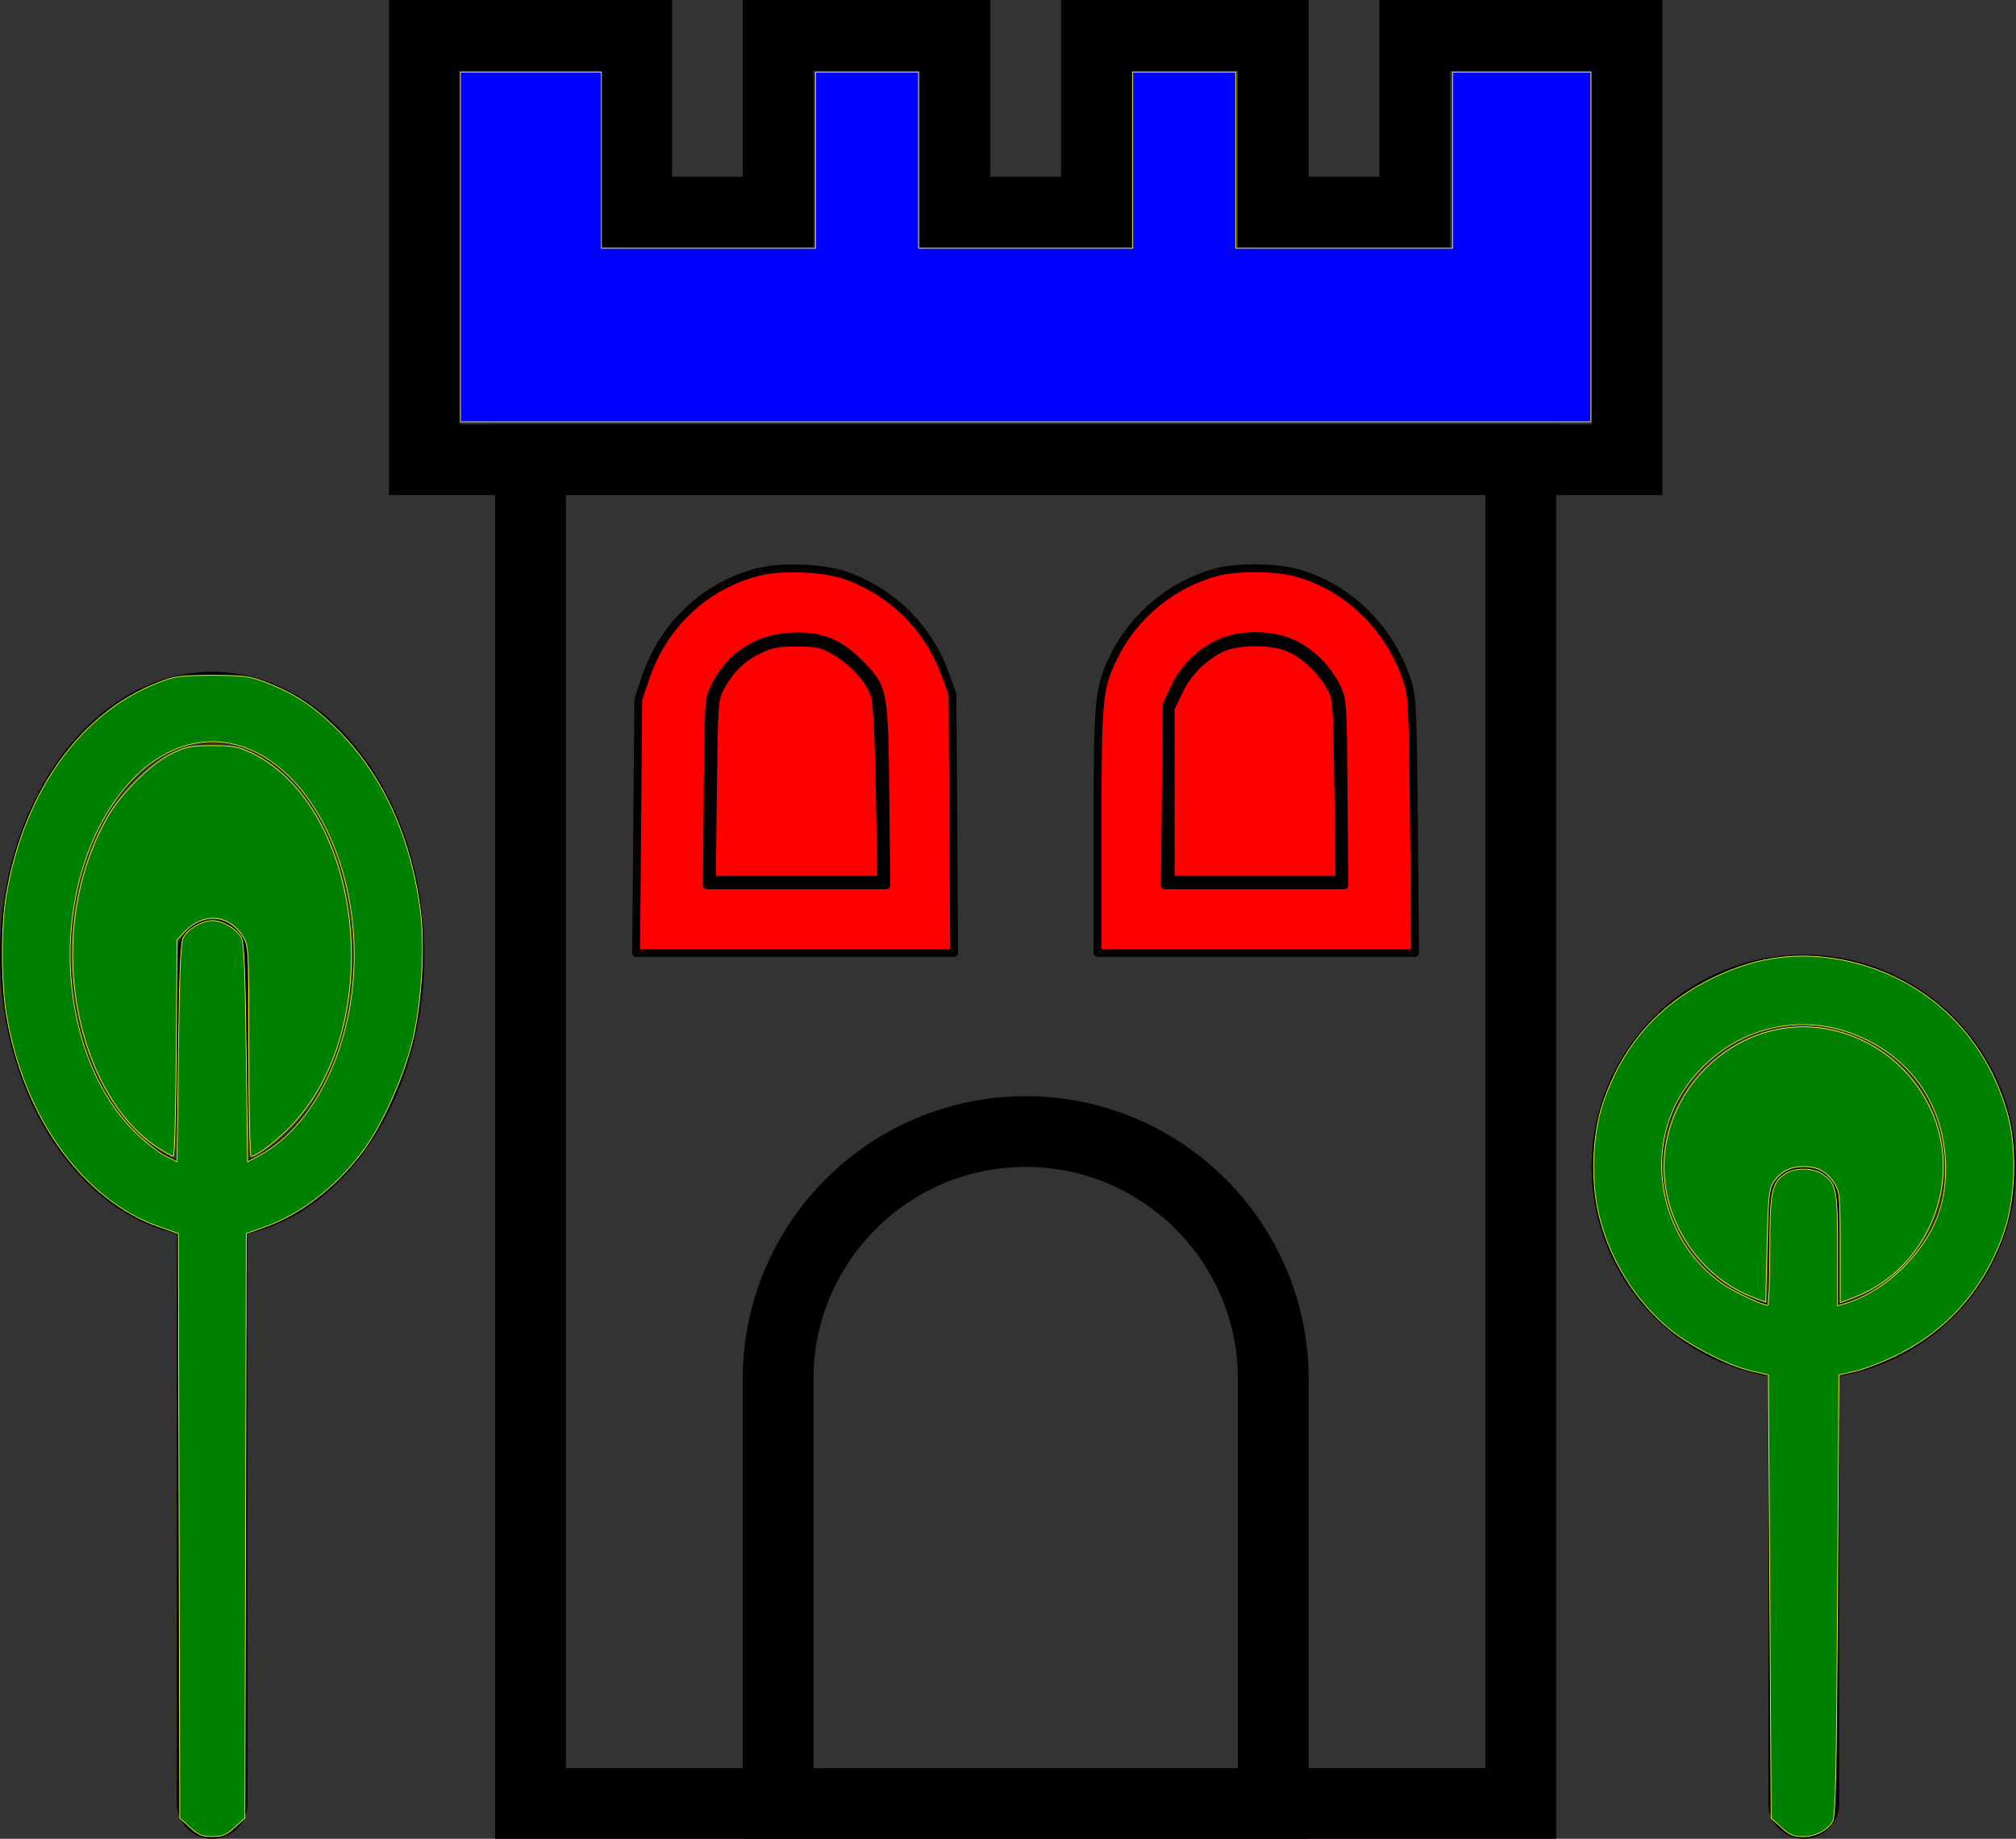<?xml version="1.0" encoding="UTF-8" standalone="no"?>
<svg
   xmlns:sketch="http://www.bohemiancoding.com/sketch/ns"
   xmlns:dc="http://purl.org/dc/elements/1.1/"
   xmlns:cc="http://creativecommons.org/ns#"
   xmlns:rdf="http://www.w3.org/1999/02/22-rdf-syntax-ns#"
   xmlns:svg="http://www.w3.org/2000/svg"
   xmlns="http://www.w3.org/2000/svg"
   xmlns:sodipodi="http://sodipodi.sourceforge.net/DTD/sodipodi-0.dtd"
   xmlns:inkscape="http://www.inkscape.org/namespaces/inkscape"
   viewBox="0 0 57 52"
   version="1.1"
   x="0px"
   y="0px"
   id="svg78"
   sodipodi:docname="castle2.svg"
   width="57"
   height="52"
   inkscape:version="0.92.3 (2405546, 2018-03-11)">
  <rect x="0" y="0" width="57" height="52" fill="#333333" stroke="none"/>
  <defs
     id="defs82" />
  <sodipodi:namedview
     pagecolor="#ffffff"
     bordercolor="#666666"
     borderopacity="1"
     objecttolerance="10"
     gridtolerance="10"
     guidetolerance="10"
     inkscape:pageopacity="0"
     inkscape:pageshadow="2"
     inkscape:window-width="1920"
     inkscape:window-height="1017"
     id="namedview80"
     showgrid="false"
     fit-margin-top="0"
     fit-margin-left="0"
     fit-margin-right="0"
     fit-margin-bottom="0"
     inkscape:zoom="13.046154"
     inkscape:cx="28.5"
     inkscape:cy="25.632075"
     inkscape:window-x="-8"
     inkscape:window-y="-8"
     inkscape:window-maximized="1"
     inkscape:current-layer="svg78" />
  <title
     id="title48">buildings-57</title>
  <desc
     id="desc50">Created with Sketch.</desc>
  <g
     sketch:type="MSPage"
     id="g72"
     style="fill:none;fill-rule:evenodd;stroke:none;stroke-width:1">
    <g
       sketch:type="MSLayerGroup"
       id="g70"
       style="fill:#000000">
      <path
         d="M 14,12 H 44 V 52 H 14 Z m 2,38 H 42 V 14 H 16 Z"
         sketch:type="MSShapeGroup"
         id="path52"
         inkscape:connector-curvature="0" />
      <path
         d="M 47,14 H 11 V 0 h 8 v 5 h 2 V 0 h 7 v 5 h 2 V 0 h 7 v 5 h 2 V 0 h 8 z M 13,12 H 45 V 2 H 41 V 7 H 35 V 2 H 32 V 7 H 26 V 2 H 23 V 7 H 17 V 2 h -4 z"
         sketch:type="MSShapeGroup"
         id="path54"
         inkscape:connector-curvature="0" />
      <path
         d="m 27,27 h -9 v -6.5 c 0,-2.481 2.018,-4.5 4.5,-4.5 2.481,0 4.5,2.019 4.5,4.5 z m -7,-2 h 5 V 20.5 C 25,19.121 23.879,18 22.5,18 21.121,18 20,19.121 20,20.5 Z"
         sketch:type="MSShapeGroup"
         id="path56"
         inkscape:connector-curvature="0" />
      <path
         d="m 40,27 h -9 v -6.5 c 0,-2.481 2.019,-4.5 4.5,-4.5 2.481,0 4.5,2.019 4.5,4.5 z m -7,-2 h 5 V 20.5 C 38,19.121 36.879,18 35.5,18 34.121,18 33,19.121 33,20.5 Z"
         sketch:type="MSShapeGroup"
         id="path58"
         inkscape:connector-curvature="0" />
      <path
         d="M 37,52 H 21 V 39 c 0,-4.411 3.589,-8 8,-8 4.411,0 8,3.589 8,8 z M 23,50 H 35 V 39 c 0,-3.308 -2.691,-6 -6,-6 -3.309,0 -6,2.692 -6,6 z"
         sketch:type="MSShapeGroup"
         id="path60"
         inkscape:connector-curvature="0" />
      <path
         d="M 6,52 C 5.447,52 5,51.552 5,51 V 27 c 0,-0.552 0.447,-1 1,-1 0.553,0 1,0.448 1,1 v 24 c 0,0.552 -0.447,1 -1,1"
         sketch:type="MSShapeGroup"
         id="path62"
         inkscape:connector-curvature="0" />
      <path
         d="m 6,35 c -3.309,0 -6,-3.589 -6,-8 0,-4.411 2.691,-8 6,-8 3.309,0 6,3.589 6,8 0,4.411 -2.691,8 -6,8 z M 6,21 c -2.168,0 -4,2.748 -4,6 0,3.252 1.832,6 4,6 2.168,0 4,-2.748 4,-6 0,-3.252 -1.832,-6 -4,-6 z"
         sketch:type="MSShapeGroup"
         id="path64"
         inkscape:connector-curvature="0" />
      <path
         d="m 51,52 c -0.553,0 -1,-0.448 -1,-1 V 34 c 0,-0.552 0.447,-1 1,-1 0.553,0 1,0.448 1,1 v 17 c 0,0.552 -0.447,1 -1,1"
         sketch:type="MSShapeGroup"
         id="path66"
         inkscape:connector-curvature="0" />
      <path
         d="m 51,39 c -3.309,0 -6,-2.692 -6,-6 0,-3.308 2.691,-6 6,-6 3.309,0 6,2.692 6,6 0,3.308 -2.691,6 -6,6 z m 0,-10 c -2.206,0 -4,1.794 -4,4 0,2.206 1.794,4 4,4 2.206,0 4,-1.794 4,-4 0,-2.206 -1.794,-4 -4,-4 z"
         sketch:type="MSShapeGroup"
         id="path68"
         inkscape:connector-curvature="0" />
    </g>
  </g>
  <path
     style="fill:#ff0000;stroke:#000000;stroke-width:0.221;stroke-linejoin:round;stroke-miterlimit:4;stroke-dasharray:none;stroke-opacity:1"
     d="m 18.016,23.367 0.03,-3.583 0.205,-0.613 c 0.5,-1.498 1.696,-2.62 3.193,-2.997 0.676,-0.17 1.868,-0.118 2.491,0.108 1.314,0.478 2.309,1.471 2.788,2.782 l 0.207,0.566 0.023,3.66 0.023,3.66 h -4.495 -4.495 z m 7.017,-0.881 c -0.032,-2.987 -0.043,-3.042 -0.744,-3.743 -0.579,-0.58 -1.118,-0.788 -1.927,-0.742 -0.964,0.054 -1.726,0.552 -2.145,1.403 -0.186,0.379 -0.188,0.397 -0.21,3.007 l -0.022,2.625 h 2.537 2.537 z"
     id="path86"
     inkscape:connector-curvature="0" />
  <path
     style="fill:#ff0000;stroke:#000000;stroke-width:0.221;stroke-linejoin:round;stroke-miterlimit:4;stroke-dasharray:none;stroke-opacity:1"
     d="m 31.031,23.52 c 0.002,-3.783 0.027,-4.054 0.461,-4.944 0.571,-1.171 1.653,-2.062 2.914,-2.397 0.545,-0.145 1.608,-0.144 2.184,0.003 1.519,0.387 2.761,1.61 3.232,3.183 0.106,0.353 0.13,0.972 0.156,4.002 l 0.031,3.583 h -4.489 -4.489 z m 6.958,-1.111 c -0.022,-2.609 -0.023,-2.628 -0.21,-3.007 -0.239,-0.487 -0.709,-0.956 -1.189,-1.188 -0.549,-0.266 -1.393,-0.301 -1.974,-0.082 -0.604,0.228 -1.134,0.725 -1.41,1.322 l -0.223,0.483 -0.024,2.549 -0.024,2.549 h 2.537 2.537 z"
     id="path88"
     inkscape:connector-curvature="0" />
  <path
     style="fill:#ff0000;stroke:#000000;stroke-width:0.221;stroke-linejoin:round;stroke-miterlimit:4;stroke-dasharray:none;stroke-opacity:1"
     d="m 20.159,22.332 c 0.03,-2.451 0.037,-2.561 0.2,-2.872 0.264,-0.504 0.6,-0.839 1.075,-1.072 0.372,-0.182 0.53,-0.214 1.087,-0.214 0.579,-3.66e-4 0.697,0.025 1.061,0.227 0.525,0.291 1.038,0.86 1.157,1.284 0.058,0.207 0.108,1.233 0.135,2.762 l 0.043,2.434 h -2.395 -2.395 z"
     id="path48"
     inkscape:connector-curvature="0" />
  <path
     style="fill:#ff0000;stroke:#000000;stroke-width:0.221;stroke-linejoin:round;stroke-miterlimit:4;stroke-dasharray:none;stroke-opacity:1"
     d="m 33.099,22.458 v -2.423 l 0.229,-0.481 c 0.247,-0.518 0.642,-0.926 1.166,-1.204 0.46,-0.244 1.47,-0.25 1.989,-0.011 0.432,0.199 0.918,0.67 1.15,1.115 0.165,0.317 0.173,0.421 0.204,2.878 l 0.032,2.549 h -2.385 -2.385 z"
     id="path50"
     inkscape:connector-curvature="0" />
  <path
     style="fill:#008000;stroke:#fff22a;stroke-width:0.021;stroke-linejoin:round;stroke-miterlimit:4;stroke-dasharray:none;stroke-opacity:1"
     d="M 4.489,32.474 C 3.031,31.549 2.055,29.35 2.055,26.989 c 0,-1.393 0.331,-2.713 0.968,-3.858 0.375,-0.674 1.236,-1.531 1.83,-1.82 0.404,-0.197 0.543,-0.224 1.15,-0.224 0.602,0 0.746,0.028 1.131,0.216 3.12,1.532 3.805,7.584 1.182,10.448 -0.421,0.46 -1.048,0.949 -1.216,0.949 -0.034,0 -0.062,-1.337 -0.062,-2.97 -2.729e-4,-2.829 -0.008,-2.982 -0.153,-3.22 -0.406,-0.666 -1.136,-0.724 -1.687,-0.135 l -0.192,0.205 -0.022,3.06 c -0.012,1.683 -0.048,3.06 -0.081,3.06 -0.033,0 -0.219,-0.102 -0.415,-0.226 z"
     id="path857"
     inkscape:connector-curvature="0" />
  <path
     style="fill:#008000;stroke:#fff22a;stroke-width:0.021;stroke-linejoin:round;stroke-miterlimit:4;stroke-dasharray:none;stroke-opacity:1"
     d="m 49.571,36.689 c -1.481,-0.563 -2.522,-2.083 -2.522,-3.684 0,-2.388 2.214,-4.301 4.534,-3.918 1.926,0.318 3.357,1.972 3.36,3.883 0.003,1.64 -1.016,3.147 -2.511,3.715 l -0.401,0.152 -2.86e-4,-1.552 c -2.59e-4,-1.403 -0.015,-1.575 -0.15,-1.797 -0.212,-0.347 -0.477,-0.496 -0.885,-0.496 -0.39,0 -0.657,0.14 -0.861,0.451 -0.115,0.175 -0.141,0.449 -0.174,1.793 l -0.038,1.587 z"
     id="path859"
     inkscape:connector-curvature="0" />
  <path
     style="fill:#008000;stroke:#fff22a;stroke-width:0.021;stroke-linejoin:round;stroke-miterlimit:4;stroke-dasharray:none;stroke-opacity:1"
     d="M 50.364,51.676 50.077,51.414 50.039,45.148 50.001,38.882 49.541,38.778 c -0.659,-0.149 -1.757,-0.71 -2.344,-1.196 -0.97,-0.805 -1.691,-1.976 -1.993,-3.237 -0.231,-0.964 -0.183,-2.256 0.116,-3.14 0.55,-1.626 1.552,-2.778 3.071,-3.529 1.141,-0.564 2.234,-0.749 3.413,-0.576 2.462,0.36 4.374,2.095 4.989,4.527 0.232,0.918 0.181,2.296 -0.118,3.181 -0.541,1.601 -1.59,2.806 -3.072,3.53 -0.379,0.185 -0.897,0.384 -1.15,0.441 l -0.46,0.104 -0.038,6.241 c -0.032,5.212 -0.056,6.268 -0.147,6.405 -0.167,0.251 -0.495,0.411 -0.843,0.411 -0.252,0 -0.373,-0.053 -0.601,-0.262 z M 50.039,35.374 c 0,-1.684 0.049,-1.926 0.445,-2.185 0.263,-0.172 0.768,-0.169 1.037,0.007 0.401,0.263 0.434,0.427 0.434,2.149 v 1.58 l 0.172,-0.05 c 0.61,-0.178 1.183,-0.532 1.701,-1.052 0.876,-0.88 1.245,-1.838 1.173,-3.047 -0.089,-1.502 -0.896,-2.717 -2.241,-3.378 -1.844,-0.905 -3.984,-0.313 -5.144,1.424 -1.176,1.761 -0.668,4.277 1.11,5.5 0.311,0.214 1.102,0.587 1.255,0.591 0.032,10e-4 0.057,-0.691 0.057,-1.539 z"
     id="path861"
     inkscape:connector-curvature="0" />
  <path
     style="fill:#008000;stroke:#fff22a;stroke-width:0.021;stroke-linejoin:round;stroke-miterlimit:4;stroke-dasharray:none;stroke-opacity:1"
     d="M 5.369,51.676 5.083,51.414 5.063,43.148 5.043,34.883 4.526,34.703 C 2.366,33.954 0.68,31.63 0.185,28.719 0.029,27.8 0.027,26.182 0.18,25.293 c 0.504,-2.922 2.107,-5.151 4.31,-5.996 0.46,-0.176 0.626,-0.198 1.513,-0.198 0.887,0 1.053,0.022 1.513,0.198 0.788,0.302 1.336,0.659 1.978,1.291 1.28,1.258 2.083,2.964 2.379,5.052 0.153,1.078 0.053,2.776 -0.226,3.866 -0.27,1.053 -0.878,2.378 -1.416,3.088 -0.76,1.002 -1.752,1.759 -2.773,2.116 l -0.494,0.172 -0.02,8.266 -0.02,8.266 -0.286,0.262 c -0.238,0.218 -0.345,0.262 -0.633,0.262 -0.288,0 -0.396,-0.044 -0.633,-0.262 z M 5.184,26.506 c 0.137,-0.241 0.54,-0.474 0.819,-0.474 0.279,0 0.682,0.233 0.819,0.474 0.077,0.134 0.11,0.912 0.139,3.262 l 0.038,3.086 0.33,-0.176 C 9.029,31.768 10.148,29.202 10.003,26.544 9.872,24.135 8.761,22.026 7.223,21.269 5.63,20.485 3.883,21.311 2.829,23.348 c -1.432,2.766 -1.002,6.666 0.951,8.626 0.295,0.296 0.692,0.615 0.882,0.709 l 0.345,0.17 0.038,-3.085 c 0.029,-2.349 0.062,-3.127 0.139,-3.262 z"
     id="path863"
     inkscape:connector-curvature="0" />
  <path
     style="fill:#0000ff;stroke:#fff22a;stroke-width:0.021;stroke-linejoin:round;stroke-miterlimit:4;stroke-dasharray:none;stroke-opacity:1"
     d="M 13.017,6.983 V 2.039 h 1.993 1.993 v 2.491 2.491 h 3.028 3.028 V 4.53 2.039 h 1.456 1.456 v 2.491 2.491 h 3.028 3.028 V 4.53 2.039 h 1.456 1.456 v 2.491 2.491 h 3.066 3.066 V 4.53 2.039 h 1.955 1.955 V 6.983 11.927 H 28.998 13.017 Z"
     id="path865"
     inkscape:connector-curvature="0" />
</svg>
